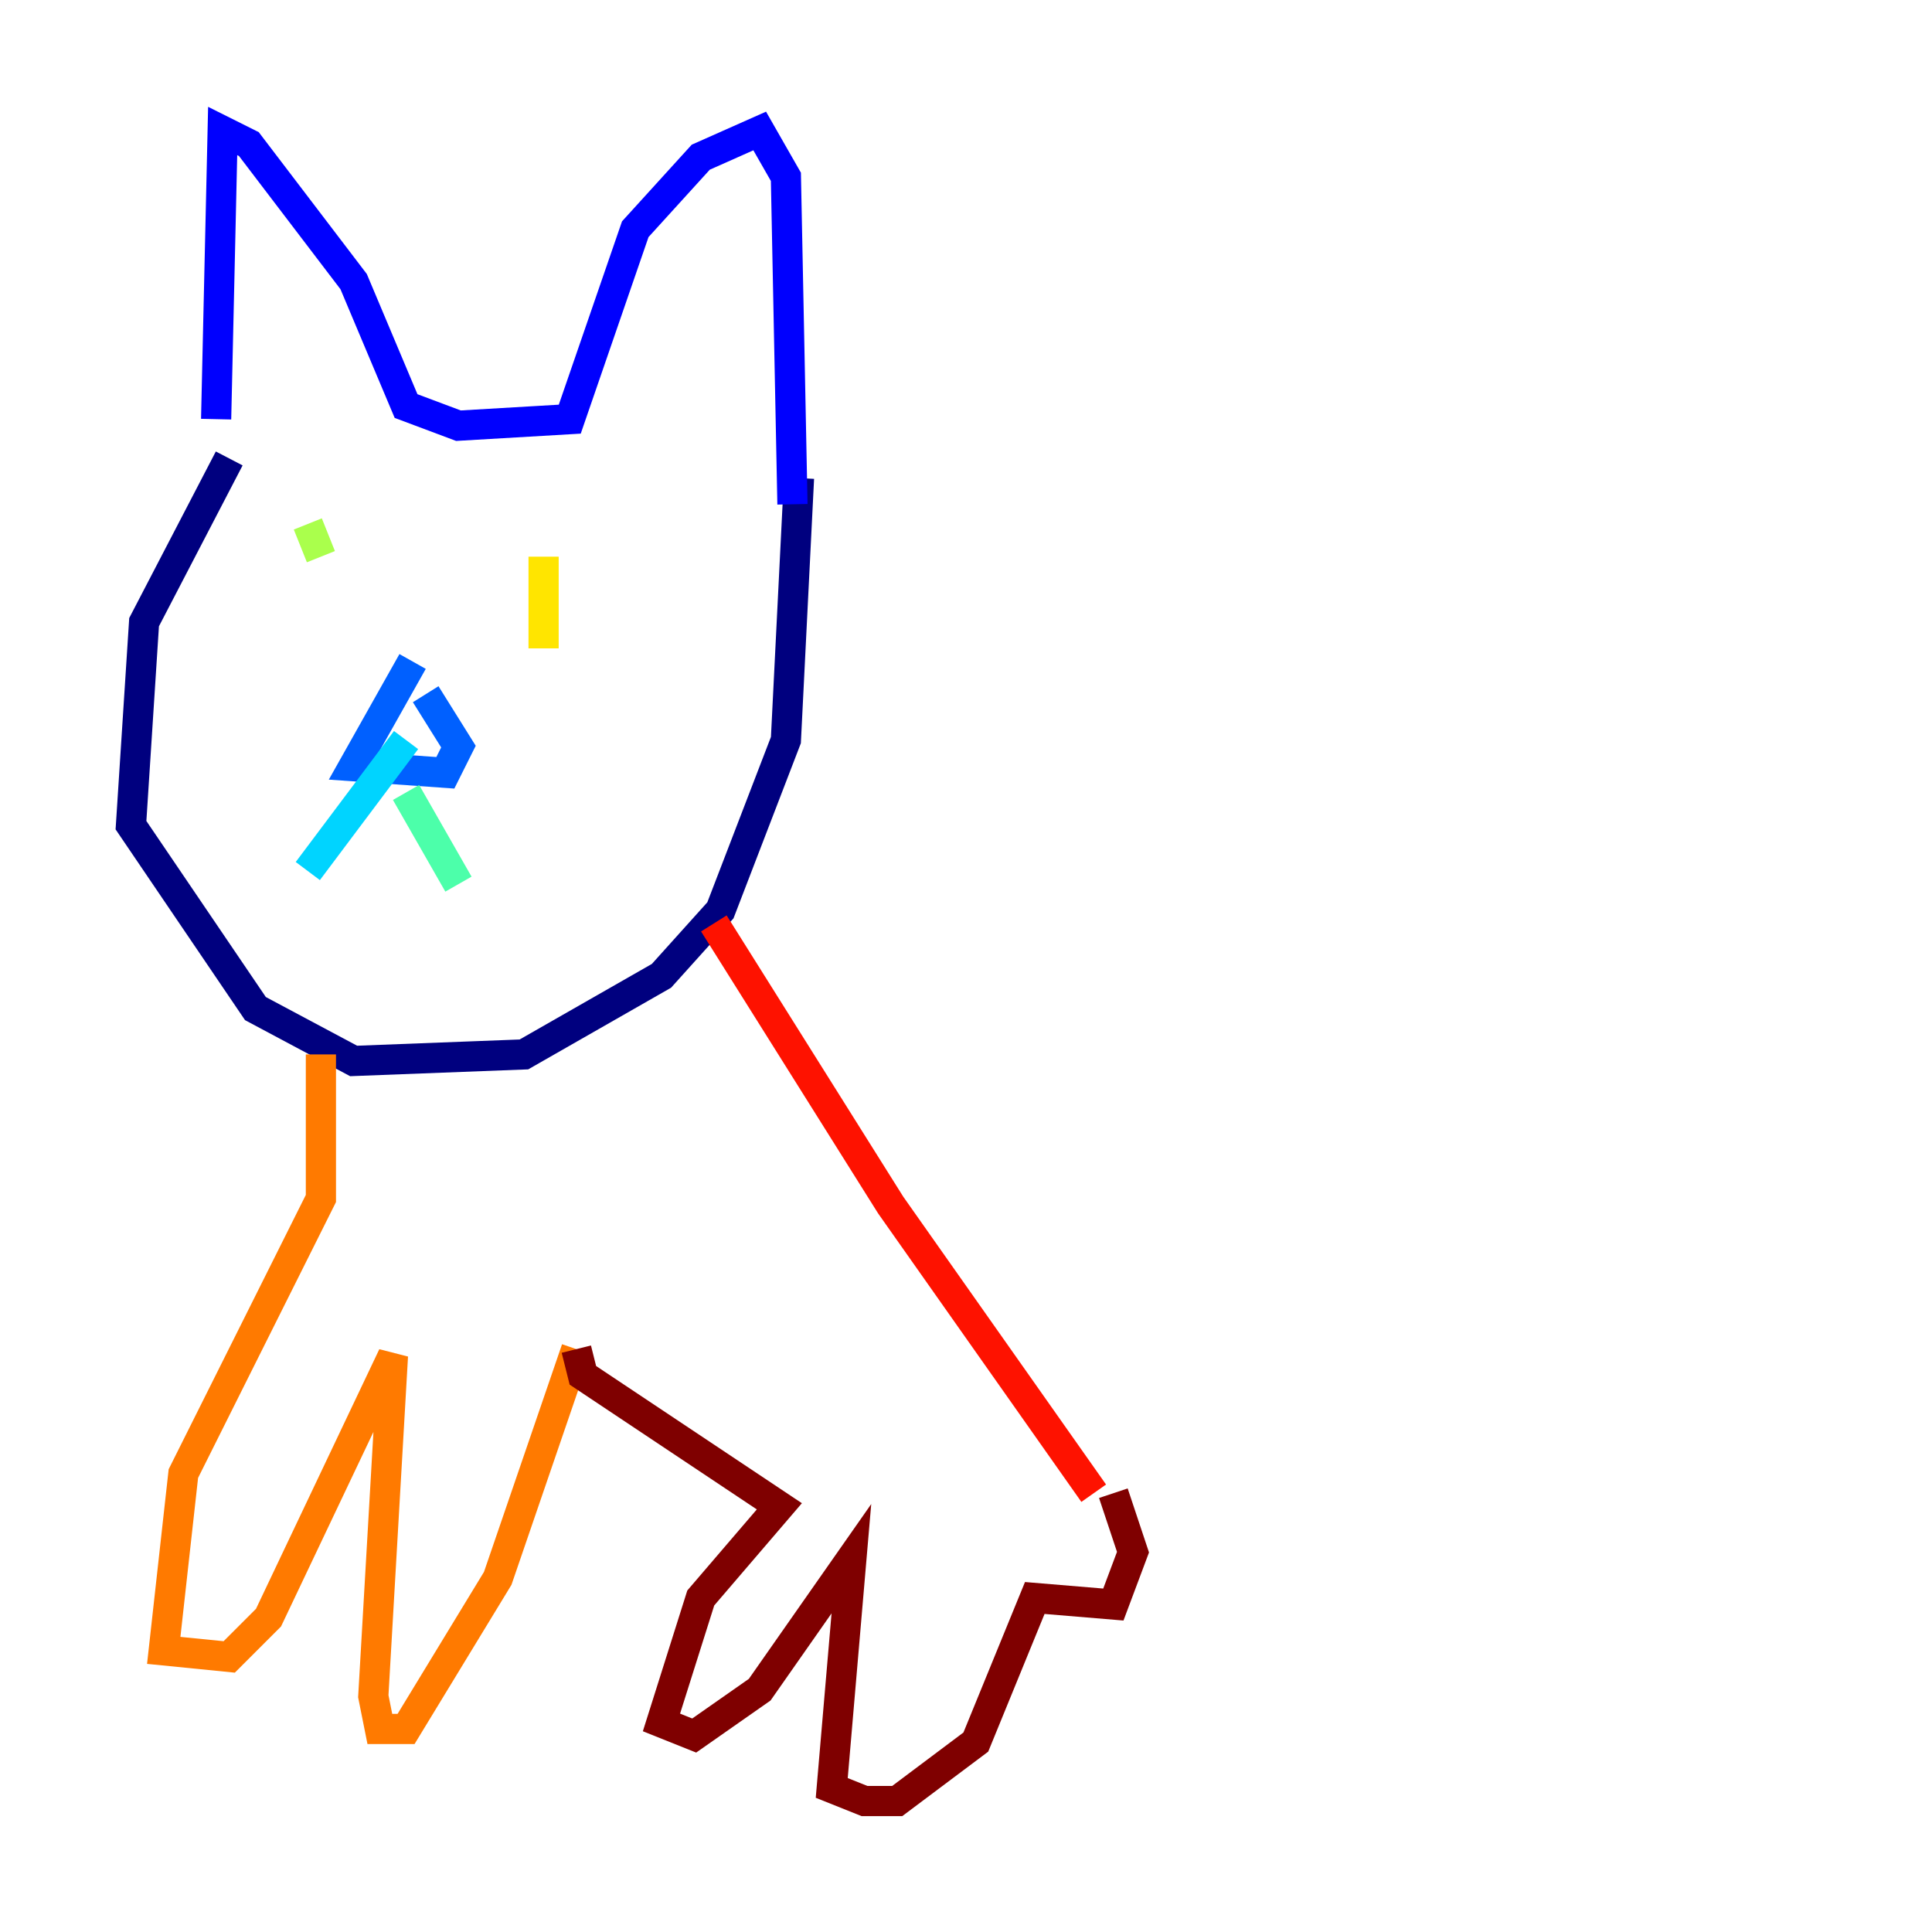 <?xml version="1.0" encoding="utf-8" ?>
<svg baseProfile="tiny" height="128" version="1.2" viewBox="0,0,128,128" width="128" xmlns="http://www.w3.org/2000/svg" xmlns:ev="http://www.w3.org/2001/xml-events" xmlns:xlink="http://www.w3.org/1999/xlink"><defs /><polyline fill="none" points="15.186,30.373 9.546,41.22 8.678,54.671 16.922,66.82 23.43,70.291 34.712,69.858 43.824,64.651 47.729,60.312 52.068,49.031 52.936,31.675" stroke="#00007f" stroke-width="2" /><polyline fill="none" points="14.319,27.77 14.752,8.678 16.488,9.546 23.43,18.658 26.902,26.902 30.373,28.203 37.749,27.77 42.088,15.186 46.427,10.414 50.332,8.678 52.068,11.715 52.502,33.41" stroke="#0000fe" stroke-width="2" /><polyline fill="none" points="27.336,43.824 23.43,50.766 29.505,51.2 30.373,49.464 28.203,45.993" stroke="#0060ff" stroke-width="2" /><polyline fill="none" points="26.902,49.031 20.393,57.709" stroke="#00d4ff" stroke-width="2" /><polyline fill="none" points="26.902,52.502 30.373,58.576" stroke="#4cffaa" stroke-width="2" /><polyline fill="none" points="20.393,34.712 21.261,36.881" stroke="#aaff4c" stroke-width="2" /><polyline fill="none" points="36.014,36.881 36.014,42.956" stroke="#ffe500" stroke-width="2" /><polyline fill="none" points="21.261,69.858 21.261,79.403 12.149,97.627 10.848,109.342 15.186,109.776 17.79,107.173 26.034,89.817 24.732,112.38 25.166,114.549 26.902,114.549 32.976,104.57 38.183,89.383" stroke="#ff7a00" stroke-width="2" /><polyline fill="none" points="47.295,61.18 59.01,79.837 72.461,98.929" stroke="#fe1200" stroke-width="2" /><polyline fill="none" points="38.183,89.383 38.617,91.119 51.634,99.797 46.427,105.871 43.824,114.115 45.993,114.983 50.332,111.946 56.407,103.268 55.105,118.454 57.275,119.322 59.444,119.322 64.651,115.417 68.556,105.871 73.763,106.305 75.064,102.834 73.763,98.929" stroke="#7f0000" stroke-width="2" /></svg>